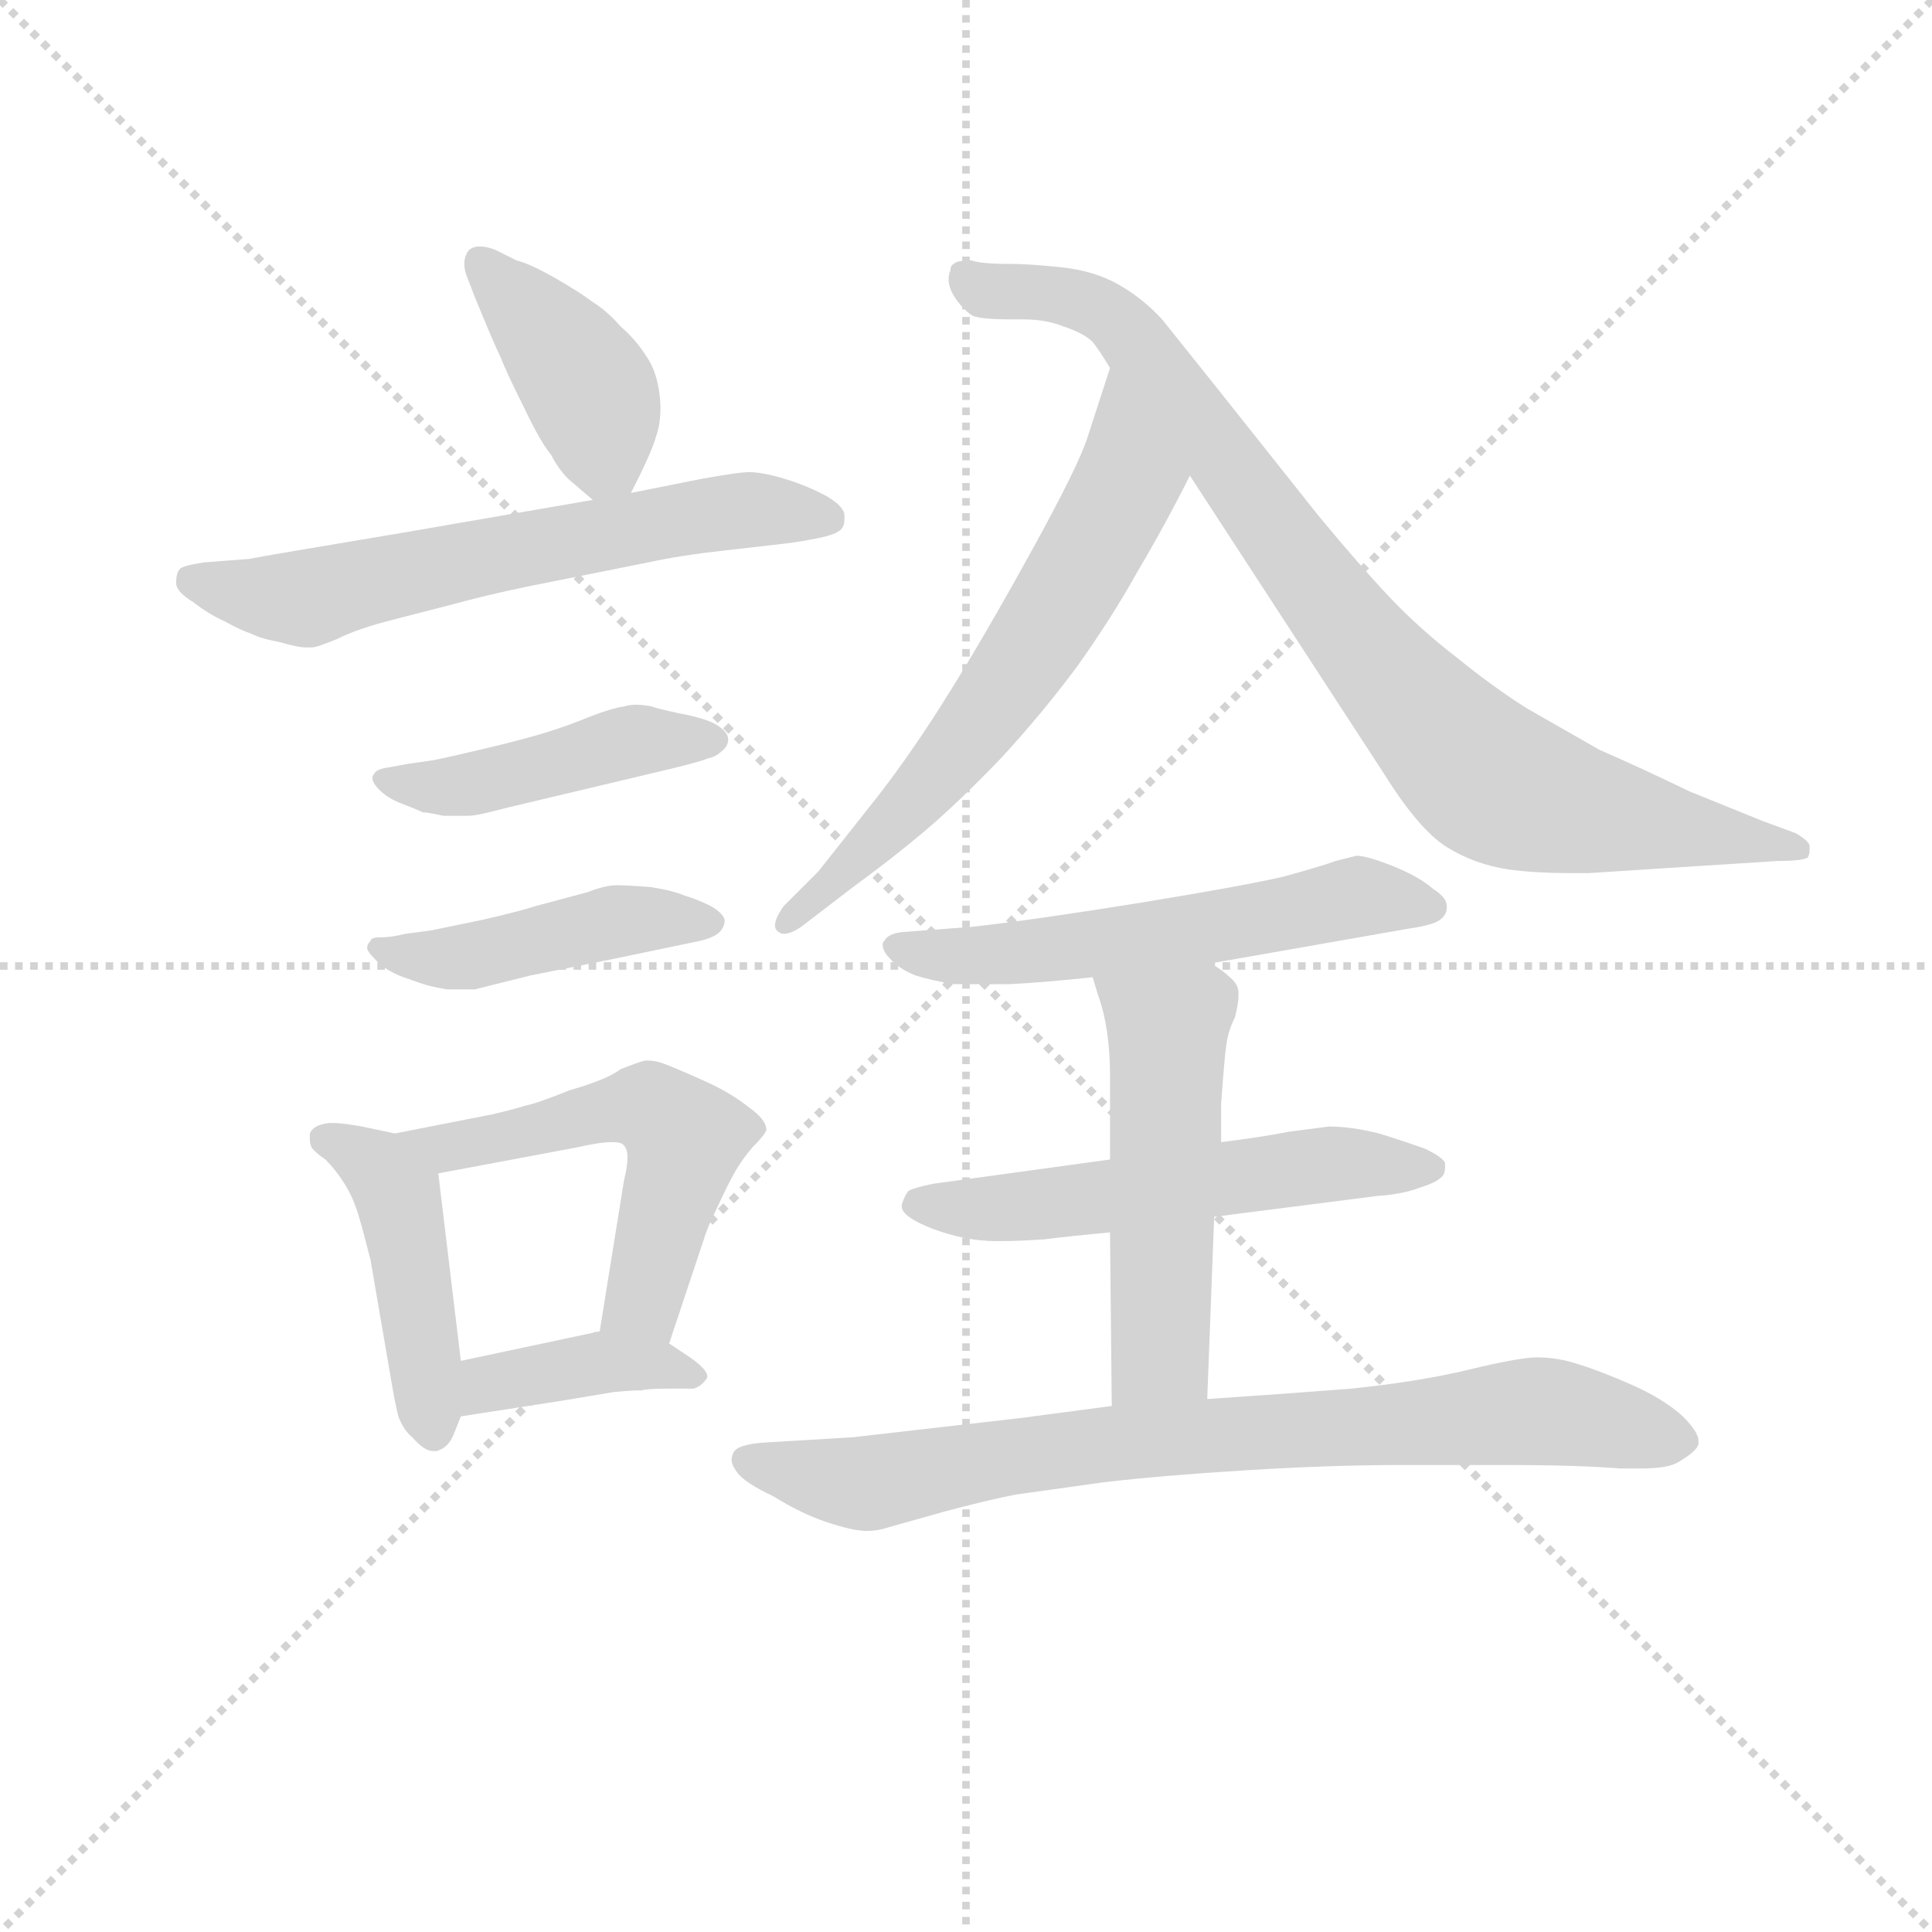 <svg version="1.1" viewBox="0 0 1024 1024" xmlns="http://www.w3.org/2000/svg">
  <g stroke="lightgray" stroke-dasharray="1,1" stroke-width="1" transform="scale(4, 4)">
    <line x1="0" y1="0" x2="256" y2="256"></line>
    <line x1="256" y1="0" x2="0" y2="256"></line>
    <line x1="128" y1="0" x2="128" y2="256"></line>
    <line x1="0" y1="128" x2="256" y2="128"></line>
  </g>
<g transform="scale(0.92, -0.92) translate(60, -900)">
   <style type="text/css">
    @keyframes keyframes0 {
      from {
       stroke: blue;
       stroke-dashoffset: 407;
       stroke-width: 128;
       }
       57% {
       animation-timing-function: step-end;
       stroke: blue;
       stroke-dashoffset: 0;
       stroke-width: 128;
       }
       to {
       stroke: black;
       stroke-width: 1024;
       }
       }
       #make-me-a-hanzi-animation-0 {
         animation: keyframes0 0.581s both;
         animation-delay: 0s;
         animation-timing-function: linear;
       }
    @keyframes keyframes1 {
      from {
       stroke: blue;
       stroke-dashoffset: 624;
       stroke-width: 128;
       }
       67% {
       animation-timing-function: step-end;
       stroke: blue;
       stroke-dashoffset: 0;
       stroke-width: 128;
       }
       to {
       stroke: black;
       stroke-width: 1024;
       }
       }
       #make-me-a-hanzi-animation-1 {
         animation: keyframes1 0.758s both;
         animation-delay: 0.581s;
         animation-timing-function: linear;
       }
    @keyframes keyframes2 {
      from {
       stroke: blue;
       stroke-dashoffset: 451;
       stroke-width: 128;
       }
       59% {
       animation-timing-function: step-end;
       stroke: blue;
       stroke-dashoffset: 0;
       stroke-width: 128;
       }
       to {
       stroke: black;
       stroke-width: 1024;
       }
       }
       #make-me-a-hanzi-animation-2 {
         animation: keyframes2 0.617s both;
         animation-delay: 1.339s;
         animation-timing-function: linear;
       }
    @keyframes keyframes3 {
      from {
       stroke: blue;
       stroke-dashoffset: 451;
       stroke-width: 128;
       }
       59% {
       animation-timing-function: step-end;
       stroke: blue;
       stroke-dashoffset: 0;
       stroke-width: 128;
       }
       to {
       stroke: black;
       stroke-width: 1024;
       }
       }
       #make-me-a-hanzi-animation-3 {
         animation: keyframes3 0.617s both;
         animation-delay: 1.956s;
         animation-timing-function: linear;
       }
    @keyframes keyframes4 {
      from {
       stroke: blue;
       stroke-dashoffset: 450;
       stroke-width: 128;
       }
       59% {
       animation-timing-function: step-end;
       stroke: blue;
       stroke-dashoffset: 0;
       stroke-width: 128;
       }
       to {
       stroke: black;
       stroke-width: 1024;
       }
       }
       #make-me-a-hanzi-animation-4 {
         animation: keyframes4 0.616s both;
         animation-delay: 2.573s;
         animation-timing-function: linear;
       }
    @keyframes keyframes5 {
      from {
       stroke: blue;
       stroke-dashoffset: 543;
       stroke-width: 128;
       }
       64% {
       animation-timing-function: step-end;
       stroke: blue;
       stroke-dashoffset: 0;
       stroke-width: 128;
       }
       to {
       stroke: black;
       stroke-width: 1024;
       }
       }
       #make-me-a-hanzi-animation-5 {
         animation: keyframes5 0.692s both;
         animation-delay: 3.189s;
         animation-timing-function: linear;
       }
    @keyframes keyframes6 {
      from {
       stroke: blue;
       stroke-dashoffset: 392;
       stroke-width: 128;
       }
       56% {
       animation-timing-function: step-end;
       stroke: blue;
       stroke-dashoffset: 0;
       stroke-width: 128;
       }
       to {
       stroke: black;
       stroke-width: 1024;
       }
       }
       #make-me-a-hanzi-animation-6 {
         animation: keyframes6 0.569s both;
         animation-delay: 3.881s;
         animation-timing-function: linear;
       }
    @keyframes keyframes7 {
      from {
       stroke: blue;
       stroke-dashoffset: 639;
       stroke-width: 128;
       }
       68% {
       animation-timing-function: step-end;
       stroke: blue;
       stroke-dashoffset: 0;
       stroke-width: 128;
       }
       to {
       stroke: black;
       stroke-width: 1024;
       }
       }
       #make-me-a-hanzi-animation-7 {
         animation: keyframes7 0.77s both;
         animation-delay: 4.45s;
         animation-timing-function: linear;
       }
    @keyframes keyframes8 {
      from {
       stroke: blue;
       stroke-dashoffset: 876;
       stroke-width: 128;
       }
       74% {
       animation-timing-function: step-end;
       stroke: blue;
       stroke-dashoffset: 0;
       stroke-width: 128;
       }
       to {
       stroke: black;
       stroke-width: 1024;
       }
       }
       #make-me-a-hanzi-animation-8 {
         animation: keyframes8 0.963s both;
         animation-delay: 5.22s;
         animation-timing-function: linear;
       }
    @keyframes keyframes9 {
      from {
       stroke: blue;
       stroke-dashoffset: 569;
       stroke-width: 128;
       }
       65% {
       animation-timing-function: step-end;
       stroke: blue;
       stroke-dashoffset: 0;
       stroke-width: 128;
       }
       to {
       stroke: black;
       stroke-width: 1024;
       }
       }
       #make-me-a-hanzi-animation-9 {
         animation: keyframes9 0.713s both;
         animation-delay: 6.183s;
         animation-timing-function: linear;
       }
    @keyframes keyframes10 {
      from {
       stroke: blue;
       stroke-dashoffset: 555;
       stroke-width: 128;
       }
       64% {
       animation-timing-function: step-end;
       stroke: blue;
       stroke-dashoffset: 0;
       stroke-width: 128;
       }
       to {
       stroke: black;
       stroke-width: 1024;
       }
       }
       #make-me-a-hanzi-animation-10 {
         animation: keyframes10 0.702s both;
         animation-delay: 6.896s;
         animation-timing-function: linear;
       }
    @keyframes keyframes11 {
      from {
       stroke: blue;
       stroke-dashoffset: 520;
       stroke-width: 128;
       }
       63% {
       animation-timing-function: step-end;
       stroke: blue;
       stroke-dashoffset: 0;
       stroke-width: 128;
       }
       to {
       stroke: black;
       stroke-width: 1024;
       }
       }
       #make-me-a-hanzi-animation-11 {
         animation: keyframes11 0.673s both;
         animation-delay: 7.598s;
         animation-timing-function: linear;
       }
    @keyframes keyframes12 {
      from {
       stroke: blue;
       stroke-dashoffset: 800;
       stroke-width: 128;
       }
       72% {
       animation-timing-function: step-end;
       stroke: blue;
       stroke-dashoffset: 0;
       stroke-width: 128;
       }
       to {
       stroke: black;
       stroke-width: 1024;
       }
       }
       #make-me-a-hanzi-animation-12 {
         animation: keyframes12 0.901s both;
         animation-delay: 8.271s;
         animation-timing-function: linear;
       }
</style>
<path d="M 303.5 616.0 L 308.5 626.0 Q 311.5 632.0 314.5 639.0 Q 317.5 646.0 319.5 654.0 Q 320.5 659.0 320.5 665.0 Q 320.5 670.0 319.5 676.0 Q 317.5 688.0 311.5 696.0 Q 306.5 704.0 297.5 712.0 Q 289.5 721.0 281.5 726.0 Q 273.5 732.0 259.5 740.0 Q 245.5 748.0 237.5 750.0 L 225.5 756.0 Q 220.5 758.0 216.5 758.0 Q 211.5 758.0 209.5 755.0 Q 207.5 752.0 207.5 748.0 Q 207.5 745.0 208.5 742.0 L 213.5 729.0 Q 224.5 702.0 228.5 694.0 Q 231.5 686.0 241.5 666.0 Q 251.5 645.0 257.5 638.0 Q 261.5 630.0 267.5 624.0 L 281.5 612.0 C 295.5 600.0 295.5 600.0 303.5 616.0 Z" fill="lightgray"></path> 
<path d="M 281.5 612.0 L 171.5 593.0 Q 93.5 580.0 83.5 578.0 L 57.5 576.0 Q 44.5 574.0 43.5 572.0 Q 41.5 570.0 41.5 564.0 Q 41.5 559.0 51.5 553.0 Q 60.5 546.0 69.5 542.0 Q 78.5 537.0 84.5 535.0 Q 90.5 532.0 101.5 530.0 Q 111.5 527.0 116.5 527.0 L 119.5 527.0 Q 122.5 527.0 134.5 532.0 Q 146.5 538.0 166.5 543.0 L 201.5 552.0 Q 219.5 557.0 243.5 562.0 L 313.5 576.0 Q 331.5 580.0 358.5 583.0 Q 385.5 586.0 393.5 587.0 Q 401.5 588.0 411.5 590.0 Q 421.5 592.0 424.5 595.0 Q 426.5 597.0 426.5 601.0 L 426.5 603.0 Q 426.5 608.0 416.5 614.0 Q 405.5 620.0 392.5 624.0 Q 379.5 628.0 371.5 628.0 Q 365.5 628.0 343.5 624.0 L 303.5 616.0 L 281.5 612.0 Z" fill="lightgray"></path> 
<path d="M 175.5 460.0 L 164.5 458.0 Q 156.5 457.0 155.5 454.0 Q 154.5 453.0 154.5 452.0 Q 154.5 449.0 158.5 445.0 Q 163.5 440.0 171.5 437.0 Q 179.5 434.0 183.5 432.0 Q 186.5 432.0 195.5 430.0 L 209.5 430.0 Q 213.5 430.0 221.5 432.0 L 233.5 435.0 L 313.5 454.0 Q 343.5 461.0 347.5 463.0 Q 352.5 464.0 355.5 467.0 Q 359.5 470.0 359.5 474.0 Q 359.5 478.0 353.5 482.0 Q 347.5 486.0 331.5 489.0 Q 317.5 492.0 315.5 493.0 Q 310.5 494.0 306.5 494.0 Q 302.5 494.0 299.5 493.0 Q 292.5 492.0 279.5 487.0 Q 267.5 482.0 254.5 478.0 Q 241.5 474.0 220.5 469.0 Q 199.5 464.0 189.5 462.0 L 175.5 460.0 Z" fill="lightgray"></path> 
<path d="M 173.5 362.0 Q 165.5 360.0 159.5 360.0 Q 153.5 360.0 153.5 358.0 Q 151.5 356.0 151.5 354.0 Q 151.5 352.0 155.5 348.0 Q 161.5 341.0 172.5 337.0 Q 183.5 333.0 187.5 332.0 Q 191.5 331.0 197.5 330.0 L 213.5 330.0 L 245.5 338.0 L 295.5 348.0 L 343.5 358.0 Q 351.5 360.0 354.5 363.0 Q 357.5 366.0 357.5 370.0 Q 356.5 374.0 349.5 378.0 Q 341.5 382.0 334.5 384.0 Q 327.5 387.0 314.5 389.0 Q 301.5 390.0 295.5 390.0 Q 288.5 390.0 278.5 386.0 L 248.5 378.0 Q 239.5 375.0 217.5 370.0 L 188.5 364.0 L 173.5 362.0 Z" fill="lightgray"></path> 
<path d="M 167.5 247.0 L 148.5 251.0 Q 137.5 253.0 132.5 253.0 L 129.5 253.0 Q 120.5 252.0 118.5 247.0 L 118.5 244.0 Q 118.5 241.0 119.5 239.0 Q 121.5 236.0 127.5 232.0 Q 133.5 226.0 138.5 218.0 Q 143.5 210.0 146.5 200.0 Q 149.5 190.0 153.5 174.0 L 165.5 104.0 Q 167.5 92.0 169.5 84.0 Q 172.5 76.0 177.5 72.0 Q 184.5 64.0 189.5 64.0 L 191.5 64.0 Q 198.5 66.0 201.5 74.0 L 205.5 84.0 L 205.5 116.0 L 192.5 224.0 C 190.5 242.0 190.5 242.0 167.5 247.0 Z" fill="lightgray"></path> 
<path d="M 325.5 126.0 L 345.5 186.0 Q 347.5 193.0 353.5 205.0 Q 359.5 218.0 363.5 225.0 Q 367.5 232.0 373.5 239.0 Q 380.5 246.0 381.5 249.0 Q 381.5 255.0 371.5 262.0 Q 361.5 270.0 348.5 276.0 Q 335.5 282.0 325.5 286.0 Q 318.5 289.0 313.5 289.0 L 311.5 289.0 Q 307.5 288.0 297.5 284.0 Q 289.5 278.0 268.5 272.0 Q 248.5 264.0 242.5 263.0 Q 236.5 261.0 223.5 258.0 L 167.5 247.0 C 138.5 241.0 163.5 218.0 192.5 224.0 L 272.5 239.0 Q 285.5 242.0 292.5 242.0 Q 298.5 242.0 299.5 240.0 Q 301.5 238.0 301.5 233.0 Q 301.5 228.0 299.5 220.0 L 285.5 133.0 C 280.5 103.0 316.5 98.0 325.5 126.0 Z" fill="lightgray"></path> 
<path d="M 205.5 84.0 L 263.5 93.0 L 293.5 98.0 Q 303.5 99.0 309.5 99.0 Q 313.5 100.0 324.5 100.0 L 339.5 100.0 Q 343.5 101.0 346.5 105.0 Q 347.5 106.0 347.5 107.0 Q 347.5 111.0 337.5 118.0 L 325.5 126.0 C 307.5 138.0 307.5 138.0 285.5 133.0 L 205.5 116.0 C 176.5 110.0 175.5 79.0 205.5 84.0 Z" fill="lightgray"></path> 
<path d="M 579.5 688.0 L 566.5 648.0 Q 561.5 632.0 534.5 583.0 Q 507.5 534.0 487.5 502.0 Q 466.5 468.0 445.5 441.0 L 411.5 398.0 L 391.5 378.0 Q 386.5 371.0 386.5 367.0 Q 386.5 365.0 387.5 364.0 Q 389.5 362.0 391.5 362.0 Q 395.5 362.0 401.5 366.0 L 431.5 389.0 Q 453.5 405.0 472.5 421.0 Q 492.5 438.0 516.5 463.0 Q 540.5 489.0 560.5 516.0 Q 580.5 544.0 595.5 571.0 Q 611.5 598.0 625.5 626.0 C 639.5 653.0 588.5 717.0 579.5 688.0 Z" fill="lightgray"></path> 
<path d="M 625.5 626.0 L 737.5 454.0 Q 757.5 422.0 773.5 412.0 Q 789.5 402.0 809.5 399.0 Q 825.5 397.0 843.5 397.0 L 855.5 397.0 L 917.5 401.0 L 964.5 404.0 Q 978.5 404.0 981.5 406.0 Q 982.5 408.0 982.5 410.0 L 982.5 413.0 Q 981.5 416.0 974.5 420.0 L 955.5 427.0 L 913.5 444.0 Q 884.5 458.0 861.5 468.0 L 819.5 492.0 Q 800.5 504.0 779.5 521.0 Q 757.5 538.0 740.5 556.0 Q 723.5 574.0 699.5 603.0 L 641.5 676.0 L 609.5 716.0 Q 598.5 728.0 584.5 736.0 Q 570.5 744.0 551.5 746.0 Q 533.5 748.0 519.5 748.0 Q 505.5 748.0 499.5 750.0 Q 491.5 750.0 489.5 748.0 Q 487.5 747.0 487.5 744.0 Q 486.5 742.0 486.5 739.0 Q 486.5 734.0 490.5 728.0 Q 495.5 721.0 500.5 718.0 Q 505.5 716.0 523.5 716.0 L 529.5 716.0 Q 542.5 716.0 552.5 712.0 Q 564.5 708.0 569.5 703.0 Q 573.5 698.0 579.5 688.0 L 625.5 626.0 Z" fill="lightgray"></path> 
<path d="M 637.5 345.0 L 751.5 365.0 Q 765.5 367.0 769.5 370.0 Q 773.5 373.0 773.5 377.0 L 773.5 378.0 Q 773.5 383.0 765.5 388.0 Q 757.5 395.0 742.5 401.0 Q 727.5 407.0 721.5 407.0 L 709.5 404.0 Q 701.5 401.0 679.5 395.0 Q 658.5 390.0 597.5 380.0 Q 535.5 370.0 499.5 366.0 L 459.5 363.0 Q 451.5 362.0 449.5 358.0 Q 448.5 357.0 448.5 356.0 Q 448.5 352.0 452.5 348.0 Q 457.5 342.0 467.5 338.0 Q 477.5 335.0 489.5 333.0 L 521.5 333.0 Q 541.5 334.0 569.5 337.0 L 637.5 345.0 Z" fill="lightgray"></path> 
<path d="M 639.5 199.0 L 733.5 211.0 Q 748.5 212.0 758.5 216.0 Q 768.5 219.0 771.5 223.0 Q 772.5 225.0 772.5 227.0 L 772.5 230.0 Q 771.5 233.0 761.5 238.0 Q 750.5 242.0 734.5 247.0 Q 718.5 251.0 705.5 251.0 L 682.5 248.0 Q 667.5 245.0 643.5 242.0 L 579.5 232.0 L 477.5 218.0 Q 467.5 216.0 463.5 214.0 Q 461.5 212.0 459.5 206.0 L 459.5 205.0 Q 459.5 199.0 477.5 192.0 Q 496.5 185.0 513.5 185.0 L 517.5 185.0 Q 526.5 185.0 541.5 186.0 Q 557.5 188.0 579.5 190.0 L 639.5 199.0 Z" fill="lightgray"></path> 
<path d="M 579.5 190.0 L 580.5 90.0 C 580.5 60.0 634.5 64.0 635.5 94.0 L 639.5 199.0 L 643.5 242.0 L 643.5 264.0 Q 645.5 292.0 646.5 298.0 Q 647.5 306.0 651.5 314.0 Q 653.5 322.0 653.5 326.0 L 653.5 328.0 Q 653.5 333.0 648.5 337.0 Q 644.5 341.0 637.5 345.0 C 612.5 362.0 560.5 366.0 569.5 337.0 L 572.5 327.0 Q 579.5 308.0 579.5 280.0 L 579.5 232.0 L 579.5 190.0 Z" fill="lightgray"></path> 
<path d="M 580.5 90.0 L 527.5 83.0 L 431.5 72.0 L 381.5 69.0 Q 364.5 68.0 362.5 63.0 Q 361.5 61.0 361.5 59.0 Q 361.5 56.0 364.5 52.0 Q 368.5 46.0 385.5 38.0 Q 401.5 28.0 416.5 23.0 Q 431.5 18.0 439.5 18.0 Q 445.5 18.0 451.5 20.0 L 483.5 29.0 Q 509.5 36.0 525.5 39.0 L 575.5 46.0 Q 609.5 50.0 658.5 53.0 Q 707.5 56.0 747.5 56.0 L 809.5 56.0 Q 847.5 56.0 873.5 54.0 L 885.5 54.0 Q 901.5 54.0 907.5 58.0 Q 917.5 64.0 918.5 68.0 L 918.5 70.0 Q 918.5 75.0 909.5 84.0 Q 898.5 94.0 880.5 102.0 Q 862.5 110.0 849.5 114.0 Q 837.5 118.0 825.5 118.0 Q 815.5 118.0 786.5 111.0 Q 757.5 104.0 718.5 100.0 Q 680.5 97.0 635.5 94.0 L 580.5 90.0 Z" fill="lightgray"></path> 
      <clipPath id="make-me-a-hanzi-clip-0">
      <path d="M 303.5 616.0 L 308.5 626.0 Q 311.5 632.0 314.5 639.0 Q 317.5 646.0 319.5 654.0 Q 320.5 659.0 320.5 665.0 Q 320.5 670.0 319.5 676.0 Q 317.5 688.0 311.5 696.0 Q 306.5 704.0 297.5 712.0 Q 289.5 721.0 281.5 726.0 Q 273.5 732.0 259.5 740.0 Q 245.5 748.0 237.5 750.0 L 225.5 756.0 Q 220.5 758.0 216.5 758.0 Q 211.5 758.0 209.5 755.0 Q 207.5 752.0 207.5 748.0 Q 207.5 745.0 208.5 742.0 L 213.5 729.0 Q 224.5 702.0 228.5 694.0 Q 231.5 686.0 241.5 666.0 Q 251.5 645.0 257.5 638.0 Q 261.5 630.0 267.5 624.0 L 281.5 612.0 C 295.5 600.0 295.5 600.0 303.5 616.0 Z" fill="lightgray"></path>
      </clipPath>
      <path clip-path="url(#make-me-a-hanzi-clip-0)" d="M 216.5 749.0 L 281.5 672.0 L 288.5 637.0 L 285.5 623.0 " fill="none" id="make-me-a-hanzi-animation-0" stroke-dasharray="279 558" stroke-linecap="round"></path>

      <clipPath id="make-me-a-hanzi-clip-1">
      <path d="M 281.5 612.0 L 171.5 593.0 Q 93.5 580.0 83.5 578.0 L 57.5 576.0 Q 44.5 574.0 43.5 572.0 Q 41.5 570.0 41.5 564.0 Q 41.5 559.0 51.5 553.0 Q 60.5 546.0 69.5 542.0 Q 78.5 537.0 84.5 535.0 Q 90.5 532.0 101.5 530.0 Q 111.5 527.0 116.5 527.0 L 119.5 527.0 Q 122.5 527.0 134.5 532.0 Q 146.5 538.0 166.5 543.0 L 201.5 552.0 Q 219.5 557.0 243.5 562.0 L 313.5 576.0 Q 331.5 580.0 358.5 583.0 Q 385.5 586.0 393.5 587.0 Q 401.5 588.0 411.5 590.0 Q 421.5 592.0 424.5 595.0 Q 426.5 597.0 426.5 601.0 L 426.5 603.0 Q 426.5 608.0 416.5 614.0 Q 405.5 620.0 392.5 624.0 Q 379.5 628.0 371.5 628.0 Q 365.5 628.0 343.5 624.0 L 303.5 616.0 L 281.5 612.0 Z" fill="lightgray"></path>
      </clipPath>
      <path clip-path="url(#make-me-a-hanzi-clip-1)" d="M 52.5 565.0 L 114.5 555.0 L 340.5 603.0 L 414.5 602.0 " fill="none" id="make-me-a-hanzi-animation-1" stroke-dasharray="496 992" stroke-linecap="round"></path>

      <clipPath id="make-me-a-hanzi-clip-2">
      <path d="M 175.5 460.0 L 164.5 458.0 Q 156.5 457.0 155.5 454.0 Q 154.5 453.0 154.5 452.0 Q 154.5 449.0 158.5 445.0 Q 163.5 440.0 171.5 437.0 Q 179.5 434.0 183.5 432.0 Q 186.5 432.0 195.5 430.0 L 209.5 430.0 Q 213.5 430.0 221.5 432.0 L 233.5 435.0 L 313.5 454.0 Q 343.5 461.0 347.5 463.0 Q 352.5 464.0 355.5 467.0 Q 359.5 470.0 359.5 474.0 Q 359.5 478.0 353.5 482.0 Q 347.5 486.0 331.5 489.0 Q 317.5 492.0 315.5 493.0 Q 310.5 494.0 306.5 494.0 Q 302.5 494.0 299.5 493.0 Q 292.5 492.0 279.5 487.0 Q 267.5 482.0 254.5 478.0 Q 241.5 474.0 220.5 469.0 Q 199.5 464.0 189.5 462.0 L 175.5 460.0 Z" fill="lightgray"></path>
      </clipPath>
      <path clip-path="url(#make-me-a-hanzi-clip-2)" d="M 160.5 451.0 L 191.5 446.0 L 299.5 472.0 L 351.5 474.0 " fill="none" id="make-me-a-hanzi-animation-2" stroke-dasharray="323 646" stroke-linecap="round"></path>

      <clipPath id="make-me-a-hanzi-clip-3">
      <path d="M 173.5 362.0 Q 165.5 360.0 159.5 360.0 Q 153.5 360.0 153.5 358.0 Q 151.5 356.0 151.5 354.0 Q 151.5 352.0 155.5 348.0 Q 161.5 341.0 172.5 337.0 Q 183.5 333.0 187.5 332.0 Q 191.5 331.0 197.5 330.0 L 213.5 330.0 L 245.5 338.0 L 295.5 348.0 L 343.5 358.0 Q 351.5 360.0 354.5 363.0 Q 357.5 366.0 357.5 370.0 Q 356.5 374.0 349.5 378.0 Q 341.5 382.0 334.5 384.0 Q 327.5 387.0 314.5 389.0 Q 301.5 390.0 295.5 390.0 Q 288.5 390.0 278.5 386.0 L 248.5 378.0 Q 239.5 375.0 217.5 370.0 L 188.5 364.0 L 173.5 362.0 Z" fill="lightgray"></path>
      </clipPath>
      <path clip-path="url(#make-me-a-hanzi-clip-3)" d="M 157.5 354.0 L 209.5 349.0 L 294.5 369.0 L 349.5 370.0 " fill="none" id="make-me-a-hanzi-animation-3" stroke-dasharray="323 646" stroke-linecap="round"></path>

      <clipPath id="make-me-a-hanzi-clip-4">
      <path d="M 167.5 247.0 L 148.5 251.0 Q 137.5 253.0 132.5 253.0 L 129.5 253.0 Q 120.5 252.0 118.5 247.0 L 118.5 244.0 Q 118.5 241.0 119.5 239.0 Q 121.5 236.0 127.5 232.0 Q 133.5 226.0 138.5 218.0 Q 143.5 210.0 146.5 200.0 Q 149.5 190.0 153.5 174.0 L 165.5 104.0 Q 167.5 92.0 169.5 84.0 Q 172.5 76.0 177.5 72.0 Q 184.5 64.0 189.5 64.0 L 191.5 64.0 Q 198.5 66.0 201.5 74.0 L 205.5 84.0 L 205.5 116.0 L 192.5 224.0 C 190.5 242.0 190.5 242.0 167.5 247.0 Z" fill="lightgray"></path>
      </clipPath>
      <path clip-path="url(#make-me-a-hanzi-clip-4)" d="M 126.5 246.0 L 150.5 232.0 L 169.5 211.0 L 190.5 75.0 " fill="none" id="make-me-a-hanzi-animation-4" stroke-dasharray="322 644" stroke-linecap="round"></path>

      <clipPath id="make-me-a-hanzi-clip-5">
      <path d="M 325.5 126.0 L 345.5 186.0 Q 347.5 193.0 353.5 205.0 Q 359.5 218.0 363.5 225.0 Q 367.5 232.0 373.5 239.0 Q 380.5 246.0 381.5 249.0 Q 381.5 255.0 371.5 262.0 Q 361.5 270.0 348.5 276.0 Q 335.5 282.0 325.5 286.0 Q 318.5 289.0 313.5 289.0 L 311.5 289.0 Q 307.5 288.0 297.5 284.0 Q 289.5 278.0 268.5 272.0 Q 248.5 264.0 242.5 263.0 Q 236.5 261.0 223.5 258.0 L 167.5 247.0 C 138.5 241.0 163.5 218.0 192.5 224.0 L 272.5 239.0 Q 285.5 242.0 292.5 242.0 Q 298.5 242.0 299.5 240.0 Q 301.5 238.0 301.5 233.0 Q 301.5 228.0 299.5 220.0 L 285.5 133.0 C 280.5 103.0 316.5 98.0 325.5 126.0 Z" fill="lightgray"></path>
      </clipPath>
      <path clip-path="url(#make-me-a-hanzi-clip-5)" d="M 174.5 247.0 L 197.5 238.0 L 286.5 260.0 L 320.5 259.0 L 334.5 244.0 L 333.5 236.0 L 312.5 155.0 L 293.5 139.0 " fill="none" id="make-me-a-hanzi-animation-5" stroke-dasharray="415 830" stroke-linecap="round"></path>

      <clipPath id="make-me-a-hanzi-clip-6">
      <path d="M 205.5 84.0 L 263.5 93.0 L 293.5 98.0 Q 303.5 99.0 309.5 99.0 Q 313.5 100.0 324.5 100.0 L 339.5 100.0 Q 343.5 101.0 346.5 105.0 Q 347.5 106.0 347.5 107.0 Q 347.5 111.0 337.5 118.0 L 325.5 126.0 C 307.5 138.0 307.5 138.0 285.5 133.0 L 205.5 116.0 C 176.5 110.0 175.5 79.0 205.5 84.0 Z" fill="lightgray"></path>
      </clipPath>
      <path clip-path="url(#make-me-a-hanzi-clip-6)" d="M 212.5 89.0 L 221.5 103.0 L 282.5 114.0 L 339.5 110.0 " fill="none" id="make-me-a-hanzi-animation-6" stroke-dasharray="264 528" stroke-linecap="round"></path>

      <clipPath id="make-me-a-hanzi-clip-7">
      <path d="M 579.5 688.0 L 566.5 648.0 Q 561.5 632.0 534.5 583.0 Q 507.5 534.0 487.5 502.0 Q 466.5 468.0 445.5 441.0 L 411.5 398.0 L 391.5 378.0 Q 386.5 371.0 386.5 367.0 Q 386.5 365.0 387.5 364.0 Q 389.5 362.0 391.5 362.0 Q 395.5 362.0 401.5 366.0 L 431.5 389.0 Q 453.5 405.0 472.5 421.0 Q 492.5 438.0 516.5 463.0 Q 540.5 489.0 560.5 516.0 Q 580.5 544.0 595.5 571.0 Q 611.5 598.0 625.5 626.0 C 639.5 653.0 588.5 717.0 579.5 688.0 Z" fill="lightgray"></path>
      </clipPath>
      <path clip-path="url(#make-me-a-hanzi-clip-7)" d="M 581.5 680.0 L 588.5 619.0 L 541.5 537.0 L 457.5 429.0 L 391.5 367.0 " fill="none" id="make-me-a-hanzi-animation-7" stroke-dasharray="511 1022" stroke-linecap="round"></path>

      <clipPath id="make-me-a-hanzi-clip-8">
      <path d="M 625.5 626.0 L 737.5 454.0 Q 757.5 422.0 773.5 412.0 Q 789.5 402.0 809.5 399.0 Q 825.5 397.0 843.5 397.0 L 855.5 397.0 L 917.5 401.0 L 964.5 404.0 Q 978.5 404.0 981.5 406.0 Q 982.5 408.0 982.5 410.0 L 982.5 413.0 Q 981.5 416.0 974.5 420.0 L 955.5 427.0 L 913.5 444.0 Q 884.5 458.0 861.5 468.0 L 819.5 492.0 Q 800.5 504.0 779.5 521.0 Q 757.5 538.0 740.5 556.0 Q 723.5 574.0 699.5 603.0 L 641.5 676.0 L 609.5 716.0 Q 598.5 728.0 584.5 736.0 Q 570.5 744.0 551.5 746.0 Q 533.5 748.0 519.5 748.0 Q 505.5 748.0 499.5 750.0 Q 491.5 750.0 489.5 748.0 Q 487.5 747.0 487.5 744.0 Q 486.5 742.0 486.5 739.0 Q 486.5 734.0 490.5 728.0 Q 495.5 721.0 500.5 718.0 Q 505.5 716.0 523.5 716.0 L 529.5 716.0 Q 542.5 716.0 552.5 712.0 Q 564.5 708.0 569.5 703.0 Q 573.5 698.0 579.5 688.0 L 625.5 626.0 Z" fill="lightgray"></path>
      </clipPath>
      <path clip-path="url(#make-me-a-hanzi-clip-8)" d="M 495.5 742.0 L 507.5 732.0 L 564.5 726.0 L 587.5 711.0 L 714.5 541.0 L 797.5 451.0 L 838.5 436.0 L 977.5 409.0 " fill="none" id="make-me-a-hanzi-animation-8" stroke-dasharray="748 1496" stroke-linecap="round"></path>

      <clipPath id="make-me-a-hanzi-clip-9">
      <path d="M 637.5 345.0 L 751.5 365.0 Q 765.5 367.0 769.5 370.0 Q 773.5 373.0 773.5 377.0 L 773.5 378.0 Q 773.5 383.0 765.5 388.0 Q 757.5 395.0 742.5 401.0 Q 727.5 407.0 721.5 407.0 L 709.5 404.0 Q 701.5 401.0 679.5 395.0 Q 658.5 390.0 597.5 380.0 Q 535.5 370.0 499.5 366.0 L 459.5 363.0 Q 451.5 362.0 449.5 358.0 Q 448.5 357.0 448.5 356.0 Q 448.5 352.0 452.5 348.0 Q 457.5 342.0 467.5 338.0 Q 477.5 335.0 489.5 333.0 L 521.5 333.0 Q 541.5 334.0 569.5 337.0 L 637.5 345.0 Z" fill="lightgray"></path>
      </clipPath>
      <path clip-path="url(#make-me-a-hanzi-clip-9)" d="M 454.5 354.0 L 516.5 350.0 L 641.5 366.0 L 721.5 383.0 L 764.5 378.0 " fill="none" id="make-me-a-hanzi-animation-9" stroke-dasharray="441 882" stroke-linecap="round"></path>

      <clipPath id="make-me-a-hanzi-clip-10">
      <path d="M 639.5 199.0 L 733.5 211.0 Q 748.5 212.0 758.5 216.0 Q 768.5 219.0 771.5 223.0 Q 772.5 225.0 772.5 227.0 L 772.5 230.0 Q 771.5 233.0 761.5 238.0 Q 750.5 242.0 734.5 247.0 Q 718.5 251.0 705.5 251.0 L 682.5 248.0 Q 667.5 245.0 643.5 242.0 L 579.5 232.0 L 477.5 218.0 Q 467.5 216.0 463.5 214.0 Q 461.5 212.0 459.5 206.0 L 459.5 205.0 Q 459.5 199.0 477.5 192.0 Q 496.5 185.0 513.5 185.0 L 517.5 185.0 Q 526.5 185.0 541.5 186.0 Q 557.5 188.0 579.5 190.0 L 639.5 199.0 Z" fill="lightgray"></path>
      </clipPath>
      <path clip-path="url(#make-me-a-hanzi-clip-10)" d="M 466.5 206.0 L 522.5 204.0 L 702.5 229.0 L 763.5 229.0 " fill="none" id="make-me-a-hanzi-animation-10" stroke-dasharray="427 854" stroke-linecap="round"></path>

      <clipPath id="make-me-a-hanzi-clip-11">
      <path d="M 579.5 190.0 L 580.5 90.0 C 580.5 60.0 634.5 64.0 635.5 94.0 L 639.5 199.0 L 643.5 242.0 L 643.5 264.0 Q 645.5 292.0 646.5 298.0 Q 647.5 306.0 651.5 314.0 Q 653.5 322.0 653.5 326.0 L 653.5 328.0 Q 653.5 333.0 648.5 337.0 Q 644.5 341.0 637.5 345.0 C 612.5 362.0 560.5 366.0 569.5 337.0 L 572.5 327.0 Q 579.5 308.0 579.5 280.0 L 579.5 232.0 L 579.5 190.0 Z" fill="lightgray"></path>
      </clipPath>
      <path clip-path="url(#make-me-a-hanzi-clip-11)" d="M 576.5 334.0 L 612.5 307.0 L 608.5 120.0 L 586.5 97.0 " fill="none" id="make-me-a-hanzi-animation-11" stroke-dasharray="392 784" stroke-linecap="round"></path>

      <clipPath id="make-me-a-hanzi-clip-12">
      <path d="M 580.5 90.0 L 527.5 83.0 L 431.5 72.0 L 381.5 69.0 Q 364.5 68.0 362.5 63.0 Q 361.5 61.0 361.5 59.0 Q 361.5 56.0 364.5 52.0 Q 368.5 46.0 385.5 38.0 Q 401.5 28.0 416.5 23.0 Q 431.5 18.0 439.5 18.0 Q 445.5 18.0 451.5 20.0 L 483.5 29.0 Q 509.5 36.0 525.5 39.0 L 575.5 46.0 Q 609.5 50.0 658.5 53.0 Q 707.5 56.0 747.5 56.0 L 809.5 56.0 Q 847.5 56.0 873.5 54.0 L 885.5 54.0 Q 901.5 54.0 907.5 58.0 Q 917.5 64.0 918.5 68.0 L 918.5 70.0 Q 918.5 75.0 909.5 84.0 Q 898.5 94.0 880.5 102.0 Q 862.5 110.0 849.5 114.0 Q 837.5 118.0 825.5 118.0 Q 815.5 118.0 786.5 111.0 Q 757.5 104.0 718.5 100.0 Q 680.5 97.0 635.5 94.0 L 580.5 90.0 Z" fill="lightgray"></path>
      </clipPath>
      <path clip-path="url(#make-me-a-hanzi-clip-12)" d="M 369.5 59.0 L 438.5 45.0 L 602.5 71.0 L 823.5 87.0 L 907.5 69.0 " fill="none" id="make-me-a-hanzi-animation-12" stroke-dasharray="672 1344" stroke-linecap="round"></path>

</g>
</svg>
